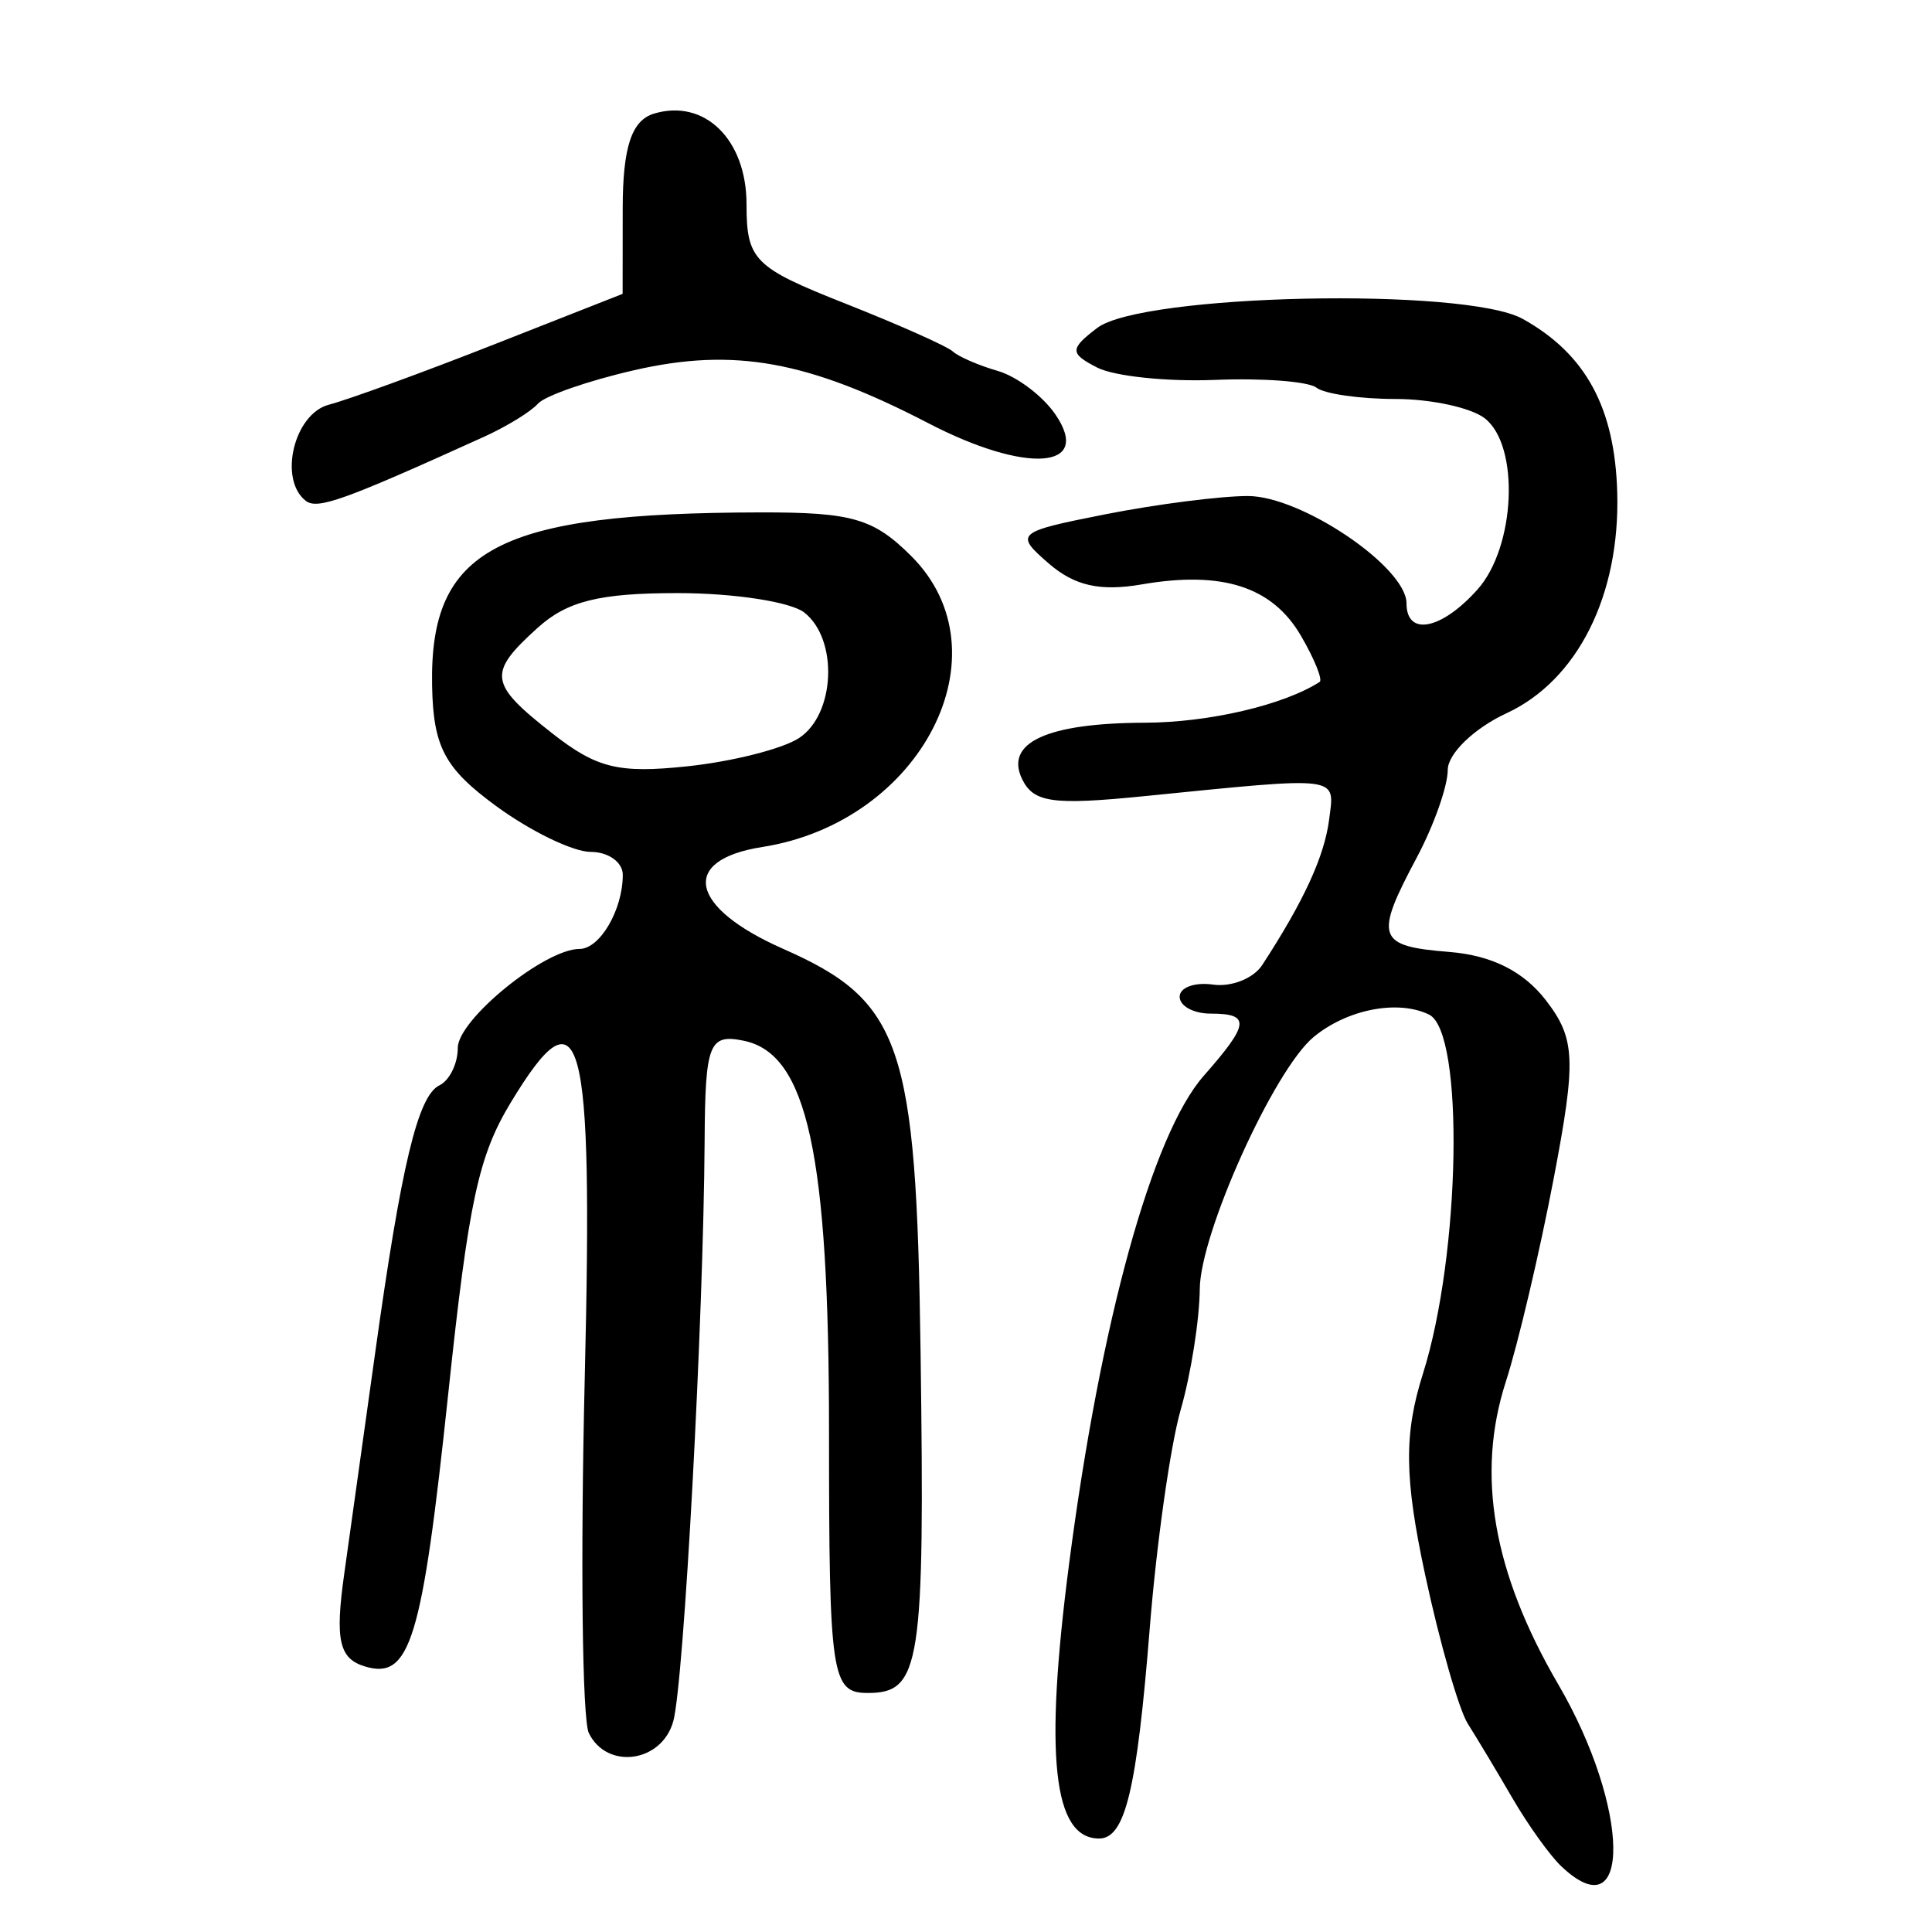 <?xml version="1.0" encoding="UTF-8" standalone="no"?>
<!-- Created with Inkscape (http://www.inkscape.org/) -->

<svg
   xmlns:dc="http://purl.org/dc/elements/1.1/"
   xmlns:cc="http://creativecommons.org/ns#"
   xmlns:rdf="http://www.w3.org/1999/02/22-rdf-syntax-ns#"
   xmlns:svg="http://www.w3.org/2000/svg"
   xmlns="http://www.w3.org/2000/svg"
   xmlns:sodipodi="http://sodipodi.sourceforge.net/DTD/sodipodi-0.dtd"
   xmlns:inkscape="http://www.inkscape.org/namespaces/inkscape"
   version="1.0"
   width="300"
   height="300"
   id="svg2"
   inkscape:version="0.48.3.1 r9886"
   sodipodi:docname="dessin.svg">
  <sodipodi:namedview
     pagecolor="#ffffff"
     bordercolor="#666666"
     borderopacity="1"
     objecttolerance="10"
     gridtolerance="10"
     guidetolerance="10"
     inkscape:pageopacity="0"
     inkscape:pageshadow="2"
     inkscape:window-width="1215"
     inkscape:window-height="1000"
     id="namedview2988"
     showgrid="false"
     inkscape:zoom="2.2250293"
     inkscape:cx="138.87021"
     inkscape:cy="155.27153"
     inkscape:window-x="65"
     inkscape:window-y="24"
     inkscape:window-maximized="1"
     inkscape:current-layer="svg2" />
  <defs
     id="defs5" />
  <path
     style="fill:#000000"
     d="m 242.423,289.785 c -1.761,-1.674 -5.172,-6.435 -7.579,-10.579 -2.407,-4.144 -5.517,-9.33 -6.91,-11.524 -1.393,-2.194 -4.385,-12.633 -6.649,-23.197 -3.221,-15.034 -3.294,-21.807 -0.333,-31.172 5.868,-18.561 6.452,-53.096 0.945,-55.772 -4.84,-2.351 -12.702,-0.823 -17.913,3.481 -6.142,5.073 -17.606,30.432 -17.684,39.118 -0.043,4.808 -1.379,13.263 -2.969,18.788 -1.59,5.525 -3.75,20.783 -4.799,33.906 -2.013,25.17 -3.816,32.65 -7.868,32.65 -7.142,0 -8.536,-12.802 -4.65,-42.697 4.892,-37.636 12.897,-66.64 20.902,-75.734 7.12,-8.089 7.293,-9.659 1.064,-9.659 -2.642,0 -4.804,-1.18 -4.804,-2.622 0,-1.442 2.331,-2.29 5.18,-1.884 2.849,0.406 6.285,-0.957 7.635,-3.029 6.461,-9.912 9.657,-16.861 10.396,-22.604 0.883,-6.858 2.071,-6.708 -28.777,-3.62 -14.126,1.414 -17.107,0.999 -18.882,-2.627 -2.781,-5.683 3.84,-8.736 19.053,-8.784 9.935,-0.031 21.533,-2.739 27.131,-6.333 0.506,-0.325 -0.793,-3.541 -2.888,-7.146 -4.438,-7.639 -12.211,-10.154 -24.721,-8 -6.484,1.117 -10.445,0.225 -14.464,-3.258 -5.345,-4.632 -5.044,-4.892 8.819,-7.63 7.894,-1.559 17.841,-2.834 22.105,-2.834 8.328,0 24.639,11.034 24.639,16.668 0,5.174 5.428,4.112 11.028,-2.157 5.91,-6.617 6.584,-22.298 1.142,-26.566 -2.114,-1.658 -8.359,-3.014 -13.878,-3.014 -5.519,0 -11.042,-0.79 -12.274,-1.756 -1.232,-0.966 -8.317,-1.509 -15.746,-1.207 -7.429,0.302 -15.669,-0.562 -18.311,-1.92 -4.27,-2.195 -4.27,-2.878 0,-6.141 6.926,-5.294 57.167,-6.367 66.083,-1.412 9.774,5.432 14.313,13.775 14.68,26.984 0.444,15.968 -6.178,29.15 -17.212,34.261 -5.009,2.32 -9.107,6.277 -9.107,8.793 0,2.516 -2.162,8.632 -4.804,13.591 -6.638,12.459 -6.188,13.772 5.033,14.67 6.597,0.528 11.545,3.006 15.024,7.526 4.575,5.944 4.717,9.202 1.204,27.627 -2.19,11.489 -5.536,25.692 -7.433,31.563 -4.653,14.393 -2.014,29.63 8.146,47.034 11.15,19.1 11.459,38.685 0.445,28.216 z M 91.433,269.11 c -1.027,-2.1 -1.312,-26.964 -0.631,-55.254 1.301,-54.132 -0.501,-60.818 -11.497,-42.645 -5.025,8.305 -6.543,15.375 -9.703,45.207 -4.066,38.38 -5.921,44.458 -12.923,42.351 -4.03,-1.213 -4.677,-4.101 -3.224,-14.399 0.999,-7.085 3.155,-22.489 4.79,-34.23 4.086,-29.327 6.646,-39.991 9.991,-41.612 1.567,-0.759 2.849,-3.371 2.849,-5.803 0,-4.4 13.489,-15.374 18.897,-15.374 3.173,0 6.723,-6.077 6.723,-11.507 0,-1.959 -2.24,-3.562 -4.978,-3.562 -2.738,0 -9.35,-3.204 -14.693,-7.121 -7.993,-5.858 -9.755,-9.169 -9.938,-18.674 C 66.686,85.195 77.22,79.634 118.09,79.566 c 14.236,-0.024 17.547,0.935 23.406,6.777 15.073,15.028 1.625,41.295 -23.13,45.178 -12.875,2.019 -11.355,9.381 3.266,15.826 18.378,8.1 20.656,14.774 21.312,62.423 0.672,48.812 0.009,53.113 -8.182,53.113 -5.658,0 -6.032,-2.51 -6.032,-40.521 0,-43.242 -3.376,-58.734 -13.239,-60.757 -5.385,-1.104 -5.987,0.43 -6.078,15.492 -0.169,27.825 -3.211,84.16 -4.869,90.181 -1.765,6.408 -10.289,7.6 -13.111,1.833 z M 124.053,114.618 c 5.654,-3.68 6.153,-15.338 0.835,-19.508 -2.114,-1.658 -10.952,-3.014 -19.641,-3.014 -12.185,0 -17.165,1.237 -21.778,5.407 -7.794,7.048 -7.573,8.641 2.27,16.36 6.923,5.429 10.292,6.255 20.942,5.135 6.981,-0.734 14.798,-2.705 17.371,-4.38 z M 47.471,77.763 c -4.26,-3.341 -1.81,-13.504 3.597,-14.922 3.083,-0.808 14.607,-5.011 25.609,-9.34 l 20.004,-7.87 0.012,-13.265 c 0.009,-9.517 1.381,-13.676 4.857,-14.722 7.857,-2.364 14.371,4.021 14.371,14.086 0,8.629 1.164,9.804 15.212,15.356 8.367,3.307 15.933,6.675 16.814,7.485 0.881,0.81 4.029,2.174 6.996,3.031 2.967,0.857 6.993,3.9 8.945,6.761 5.814,8.52 -4.535,9.24 -19.699,1.371 -18.735,-9.723 -30.207,-11.796 -45.683,-8.255 -7.156,1.637 -13.897,3.982 -14.98,5.21 -1.083,1.228 -4.858,3.544 -8.389,5.145 -21.778,9.88 -25.861,11.345 -27.667,9.928 z"
     id="path3001"
     inkscape:connector-curvature="0" />
</svg>
